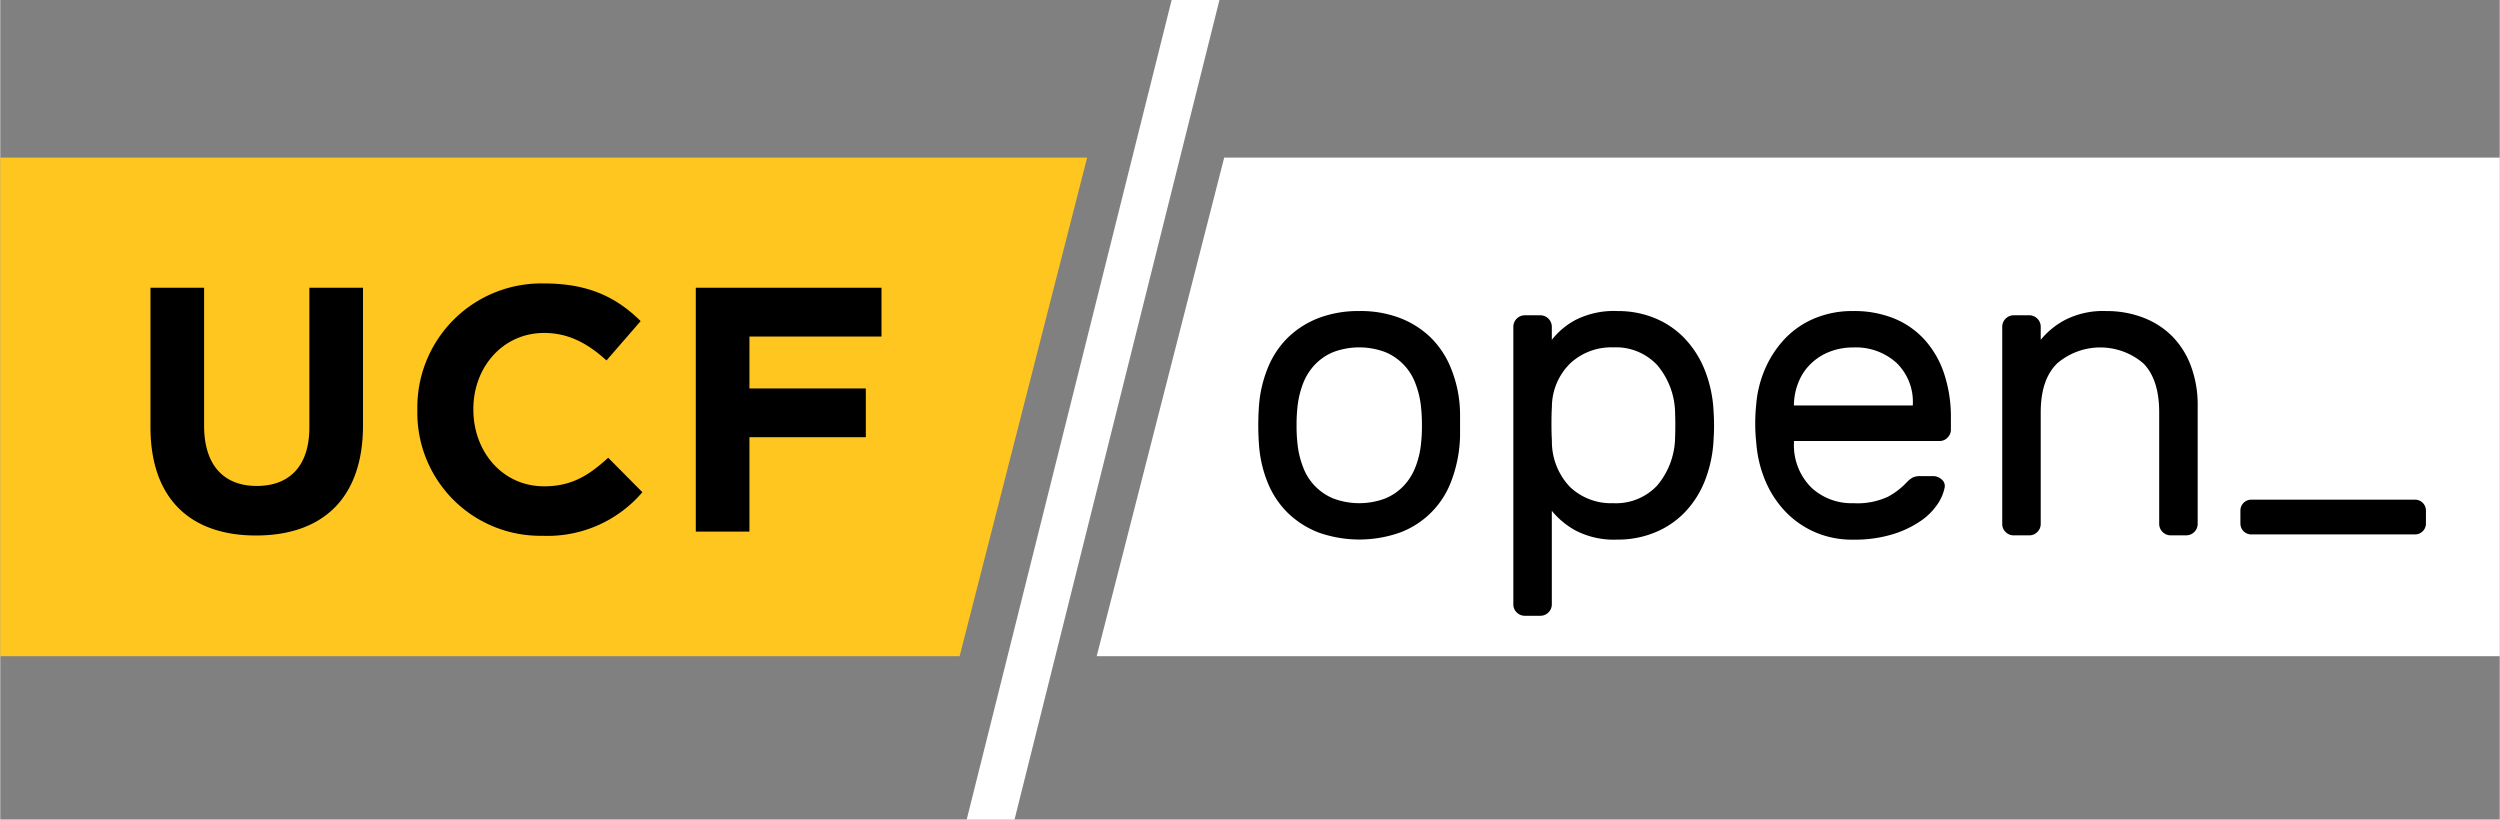 <svg id="71aacd2a-a1d4-4819-94ac-e728c18b9679" data-name="Layer 1" xmlns="http://www.w3.org/2000/svg" width="4.835in" height="1.585in" viewBox="0 0 348.109 114.14">
  <rect x="0" y="0" width="348.109" height="114.14" fill="#808080" stroke="none"/>
  <title>sdfsdfsdfgdfgdfArtboard 1</title>
  <path d="M133.612,91.39H0V21.95H151.372Z" style="fill: #ffc620"/>
  <path d="M170.462,21.95h177.647V91.39H152.702Z" style="fill: #fff"/>
  <path d="M20.92,59.48V40.07h7.47V59.29c0,5.53,2.77,8.39,7.33,8.39s7.33-2.77,7.33-8.15V40.07h7.47V59.24c0,10.29-5.77,15.34-14.9,15.34C26.5,74.58,20.92,69.48,20.92,59.48Zm37.17-2.33v-.1A17.265,17.265,0,0,1,75.8,39.48c6.41,0,10.24,2.14,13.39,5.24L84.43,50.2c-2.62-2.38-5.29-3.83-8.69-3.83-5.73,0-9.85,4.76-9.85,10.58v.1c0,5.82,4.03,10.68,9.85,10.68,3.88,0,6.26-1.55,8.93-3.98l4.76,4.8A17.372,17.372,0,0,1,75.5,74.62,17.132,17.132,0,0,1,58.09,57.15ZM96.86,40.07h25.87v6.8H104.34V54.1h16.21v6.79H104.34V74.04H96.87V40.07ZM336.32,74.43h-22.82a1.515,1.515,0,0,1-1.51-1.51V71.1a1.515,1.515,0,0,1,1.51-1.51h22.82a1.515,1.515,0,0,1,1.51,1.51v1.83A1.513,1.513,0,0,1,336.32,74.43Zm-147.04-31.11a15.369,15.369,0,0,1,5.66.97,12.725,12.725,0,0,1,4.24,2.68,12.45,12.45,0,0,1,2.8,4.16,17.27,17.27,0,0,1,1.33,6.6v3.06a18.89,18.89,0,0,1-1.36,6.57,12.15,12.15,0,0,1-7.01,6.81,16.998,16.998,0,0,1-11.32,0,12.73,12.73,0,0,1-4.24-2.68,12.42,12.42,0,0,1-2.8-4.13,17.06,17.06,0,0,1-1.27-5.36,37.549,37.549,0,0,1,0-5.54,17.273,17.273,0,0,1,1.27-5.33,12.45,12.45,0,0,1,2.8-4.16,12.73,12.73,0,0,1,4.24-2.68,15.578,15.578,0,0,1,5.66-.97Zm8.6,18.39a21.05,21.05,0,0,0,.12-2.45,22.81,22.81,0,0,0-.12-2.51,12.44,12.44,0,0,0-.77-3.3,7.55,7.55,0,0,0-4.24-4.42,10.294,10.294,0,0,0-7.2,0,7.46,7.46,0,0,0-2.59,1.77,7.92,7.92,0,0,0-1.65,2.65,12.84,12.84,0,0,0-.77,3.3,22.682,22.682,0,0,0-.12,2.51,21.171,21.171,0,0,0,.12,2.45,12.438,12.438,0,0,0,.77,3.3,7.55,7.55,0,0,0,4.24,4.42,10.294,10.294,0,0,0,7.2,0,7.46,7.46,0,0,0,2.59-1.77,7.92,7.92,0,0,0,1.65-2.65A12.063,12.063,0,0,0,197.88,61.71Zm27.35,13.44a11.551,11.551,0,0,1-5.84-1.27,11.09,11.09,0,0,1-3.3-2.74V84.17a1.559,1.559,0,0,1-.47,1.12,1.542,1.542,0,0,1-1.12.47h-2.18a1.542,1.542,0,0,1-1.12-.47,1.52,1.52,0,0,1-.47-1.12V45.5a1.605,1.605,0,0,1,1.59-1.59h2.18a1.605,1.605,0,0,1,1.59,1.59v1.83a10.45,10.45,0,0,1,3.36-2.8,11.849,11.849,0,0,1,5.78-1.21,13.502,13.502,0,0,1,5.16.97,12.075,12.075,0,0,1,4.16,2.8,13.8,13.8,0,0,1,2.83,4.42,17.87,17.87,0,0,1,1.24,5.83,28.498,28.498,0,0,1,0,3.84,17.93,17.93,0,0,1-1.24,5.84,13.45,13.45,0,0,1-2.83,4.39,12.19,12.19,0,0,1-4.16,2.77A13.5,13.5,0,0,1,225.23,75.15Zm-9.13-18.45c-.04.59-.06,1.37-.06,2.33s.02,1.74.06,2.33a9.136,9.136,0,0,0,2.51,6.45,8.3,8.3,0,0,0,6.04,2.27,7.855,7.855,0,0,0,6.13-2.48,10.592,10.592,0,0,0,2.48-6.72q.06-1.65,0-3.3a10.536,10.536,0,0,0-2.48-6.72,7.855,7.855,0,0,0-6.13-2.48,8.376,8.376,0,0,0-6.01,2.24,8.532,8.532,0,0,0-2.54,6.08Zm28.46-.41a15.523,15.523,0,0,1,1.3-5.07,14.46,14.46,0,0,1,2.77-4.13,12.22,12.22,0,0,1,4.1-2.77,13.611,13.611,0,0,1,5.33-1,14.8,14.8,0,0,1,5.69,1.03,11.723,11.723,0,0,1,4.27,2.98,13.28,13.28,0,0,1,2.71,4.72,19.108,19.108,0,0,1,.94,6.19v1.59a1.542,1.542,0,0,1-.47,1.12,1.5,1.5,0,0,1-1.12.47h-20.27v.35a8.299,8.299,0,0,0,2.45,6.16,8.2,8.2,0,0,0,5.81,2.15,10.152,10.152,0,0,0,4.86-.91,10.38,10.38,0,0,0,2.62-2.03,3.449,3.449,0,0,1,.83-.65,2.437,2.437,0,0,1,1.06-.18h1.77a1.752,1.752,0,0,1,1.18.47,1.148,1.148,0,0,1,.41,1.12,6.32,6.32,0,0,1-1,2.33,8.8,8.8,0,0,1-2.39,2.36,14.21,14.21,0,0,1-3.89,1.83,18.142,18.142,0,0,1-5.45.74,13.018,13.018,0,0,1-5.3-1.03,12.8,12.8,0,0,1-4.1-2.83,14.16,14.16,0,0,1-2.8-4.24,16.74,16.74,0,0,1-1.3-5.33,25.369,25.369,0,0,1-.01-5.44Zm5.25.18h16.56v-.18a7.568,7.568,0,0,0-2.27-5.75,8.437,8.437,0,0,0-6.04-2.15,8.932,8.932,0,0,0-3.18.56,7.8,7.8,0,0,0-2.59,1.59,7.32,7.32,0,0,0-1.77,2.51,8.73,8.73,0,0,0-.71,3.24Zm56.23,16.5a1.605,1.605,0,0,1-1.59,1.59h-2.18a1.605,1.605,0,0,1-1.59-1.59V57.41c0-3.03-.73-5.28-2.18-6.78a9.223,9.223,0,0,0-12.05,0q-2.265,2.235-2.27,6.78V72.97a1.542,1.542,0,0,1-.47,1.12,1.559,1.559,0,0,1-1.12.47h-2.18a1.542,1.542,0,0,1-1.12-.47,1.5,1.5,0,0,1-.47-1.12V45.5a1.605,1.605,0,0,1,1.59-1.59h2.18a1.559,1.559,0,0,1,1.12.47,1.542,1.542,0,0,1,.47,1.12v1.83a11,11,0,0,1,3.33-2.74,11.649,11.649,0,0,1,5.8-1.27,14.257,14.257,0,0,1,5.13.91,11.543,11.543,0,0,1,4.04,2.59,11.68,11.68,0,0,1,2.62,4.16,15.442,15.442,0,0,1,.94,5.54Z"/>
  <polygon points="163.14 0 134.6 114.14 141.26 114.14 169.8 0 163.14 0" style="fill: #fff"/>
</svg>
